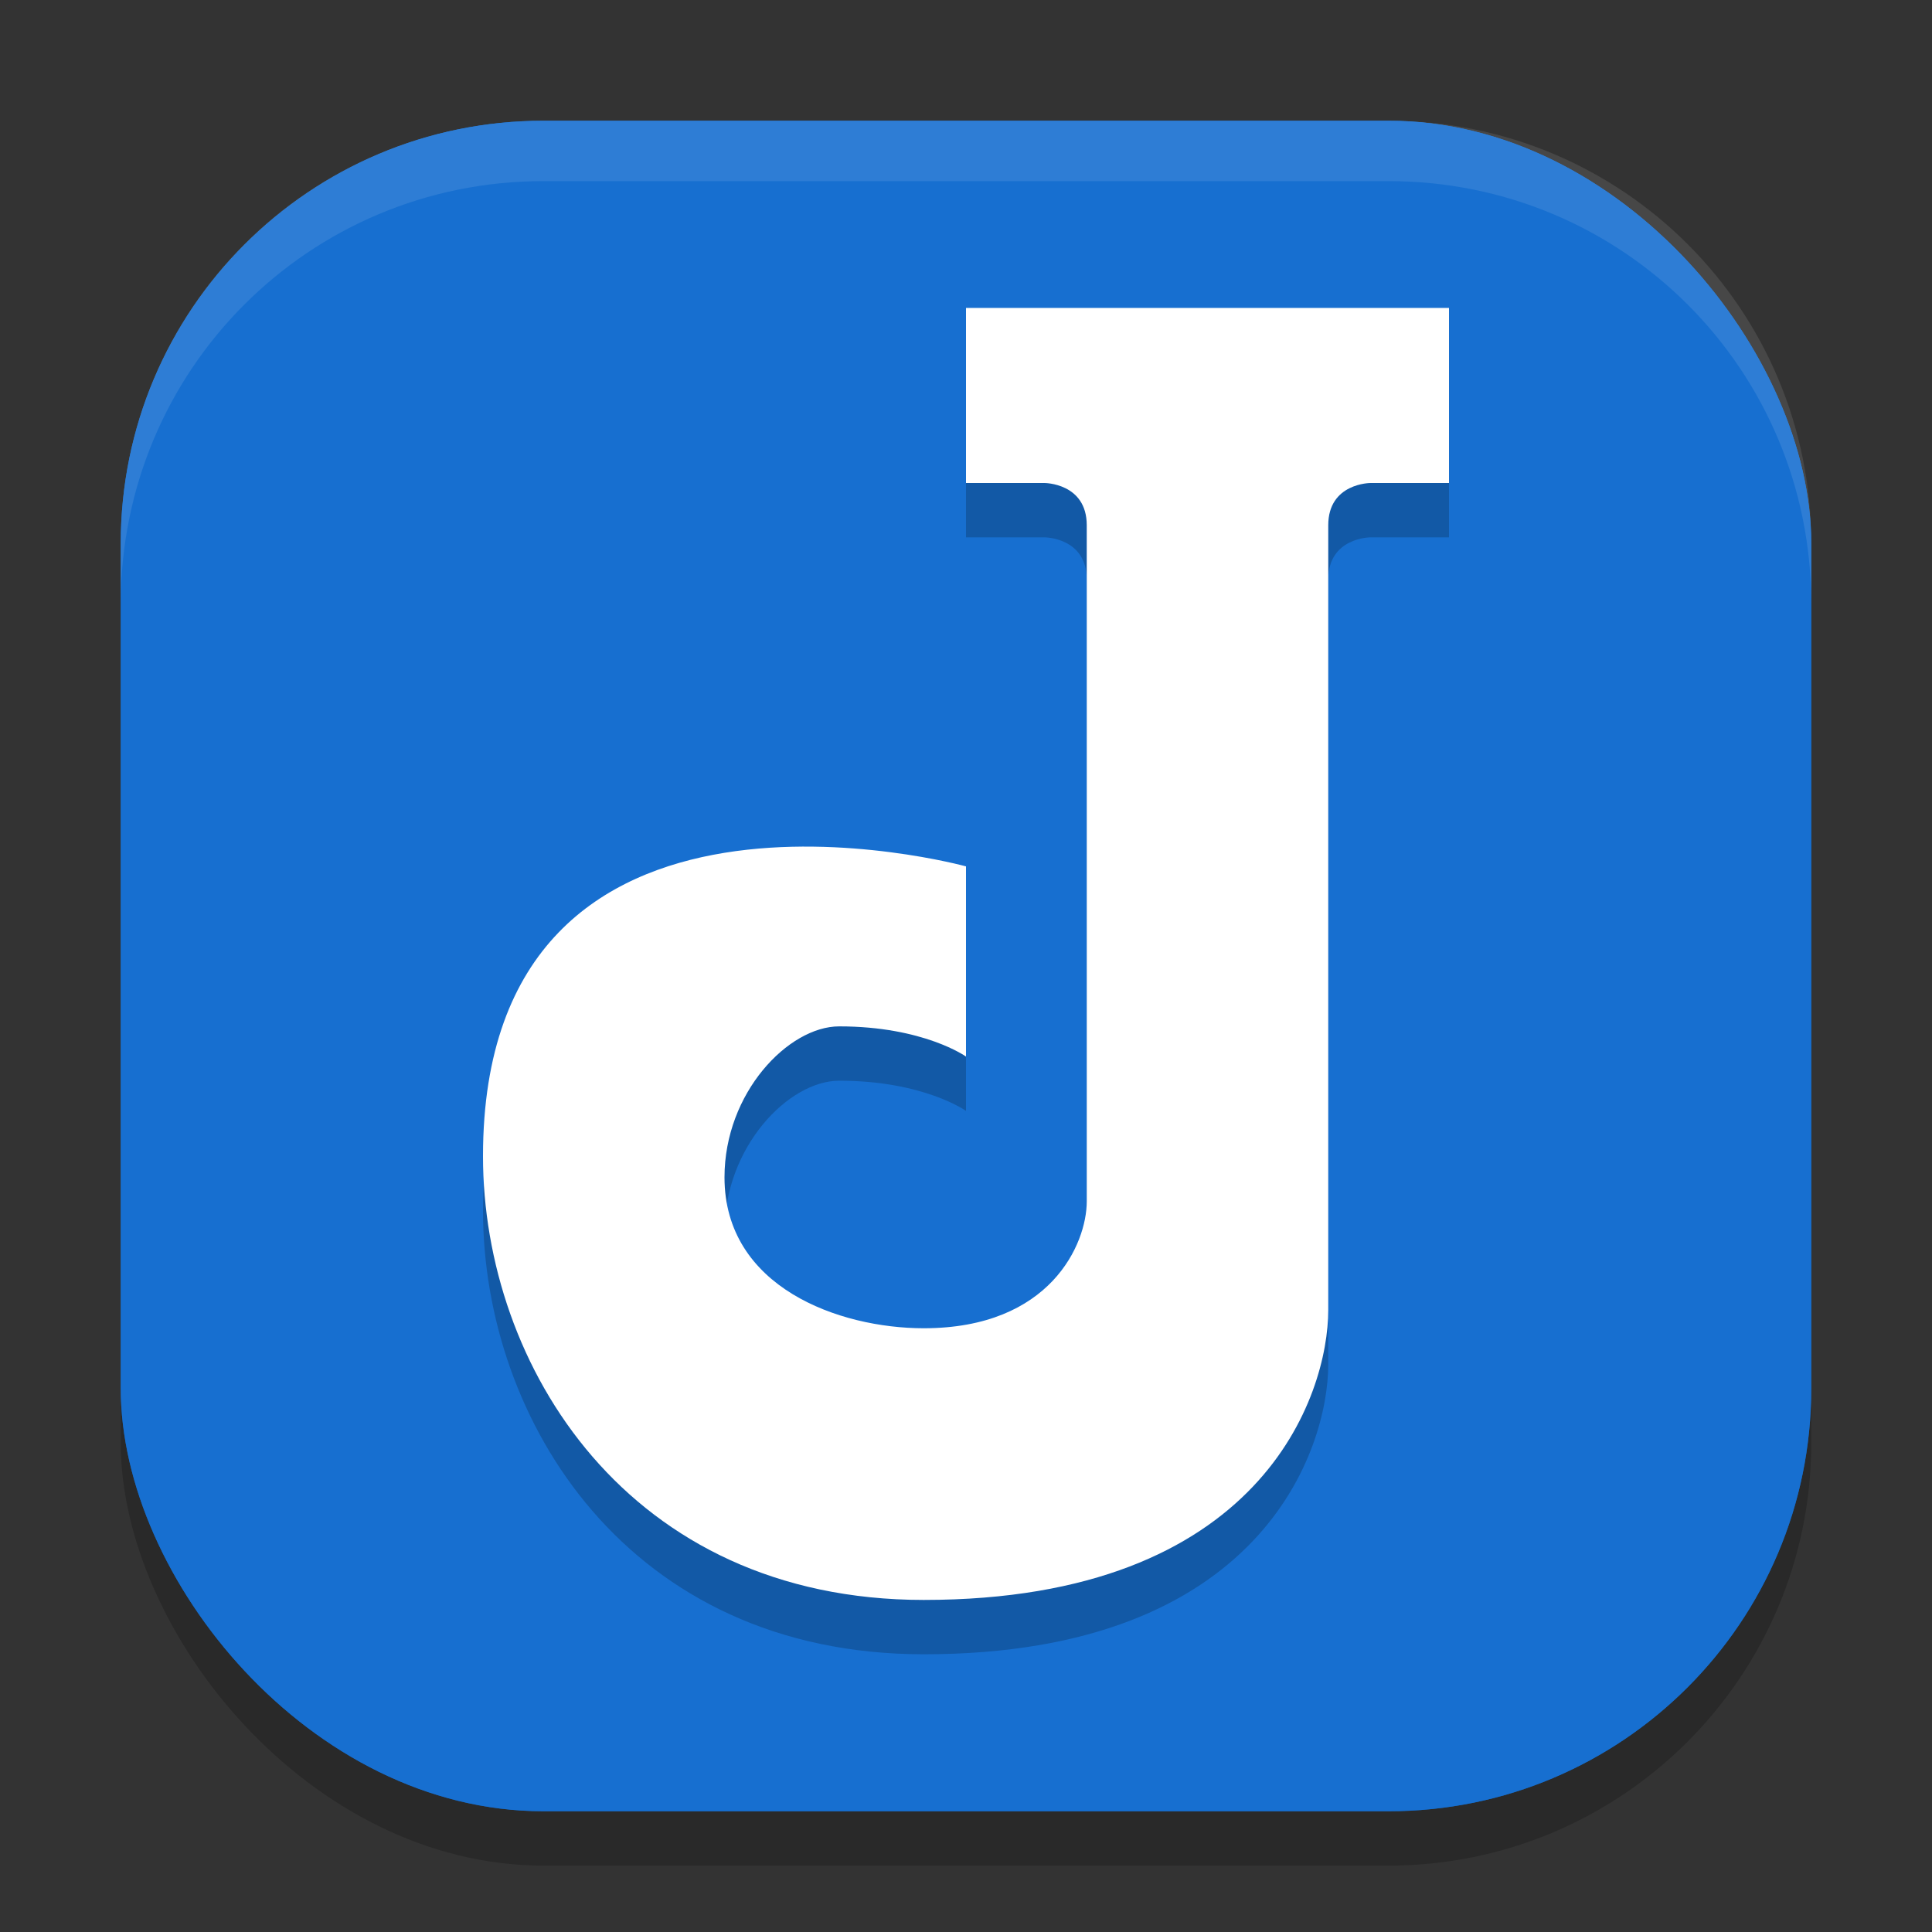 <svg width="32" height="32" version="1" xmlns="http://www.w3.org/2000/svg">
 <rect width="100%" height="100%" fill="#333333" stroke="none"/>
 <rect x="2" y="2" width="28" height="28" rx="7" ry="7" style="fill:#176fd0"/>
 <rect x="2" y="2.9" width="28" height="28" rx="7" ry="7" style="opacity:.2"/>
 <rect x="2" y="2" width="28" height="28" rx="7" ry="7" style="fill:#176fd0"/>
 <path d="m16 8.9v-2.9h8v2.9h-1.3s-0.7 0-0.7 0.7v13c0 1.4-1.1 4.8-6.7 4.8-4.9 0-7.3-3.881-7.3-7.35 0-7 8-4.8 8-4.8v3.15s-0.7-0.5-2.1-0.5c-0.841 0-1.9 1.1-1.9 2.5 0 1.822 1.9 2.5 3.3 2.5 2.1 0 2.7-1.4 2.7-2.1v-11.2c0-0.7-0.7-0.7-0.7-0.7z" style="opacity:.2"/>
 <path d="m16 8v-2.9h8v2.9h-1.3s-0.7 0-0.7 0.7v13c0 1.4-1.1 4.8-6.7 4.8-4.9 0-7.3-3.881-7.3-7.35 0-7 8-4.8 8-4.8v3.15s-0.7-0.5-2.1-0.5c-0.841 0-1.9 1.1-1.9 2.5 0 1.822 1.9 2.5 3.3 2.5 2.1 0 2.7-1.4 2.7-2.1v-11.2c0-0.7-0.7-0.7-0.7-0.7z" style="fill:#ffffff"/>
 <path d="m9 2c-3.878 0-7 3.122-7 7v1c0-3.878 3.122-7 7-7h14c3.878 0 7 3.122 7 7v-1c0-3.878-3.122-7-7-7h-14z" style="fill:#ffffff;opacity:.1"/>
</svg>
